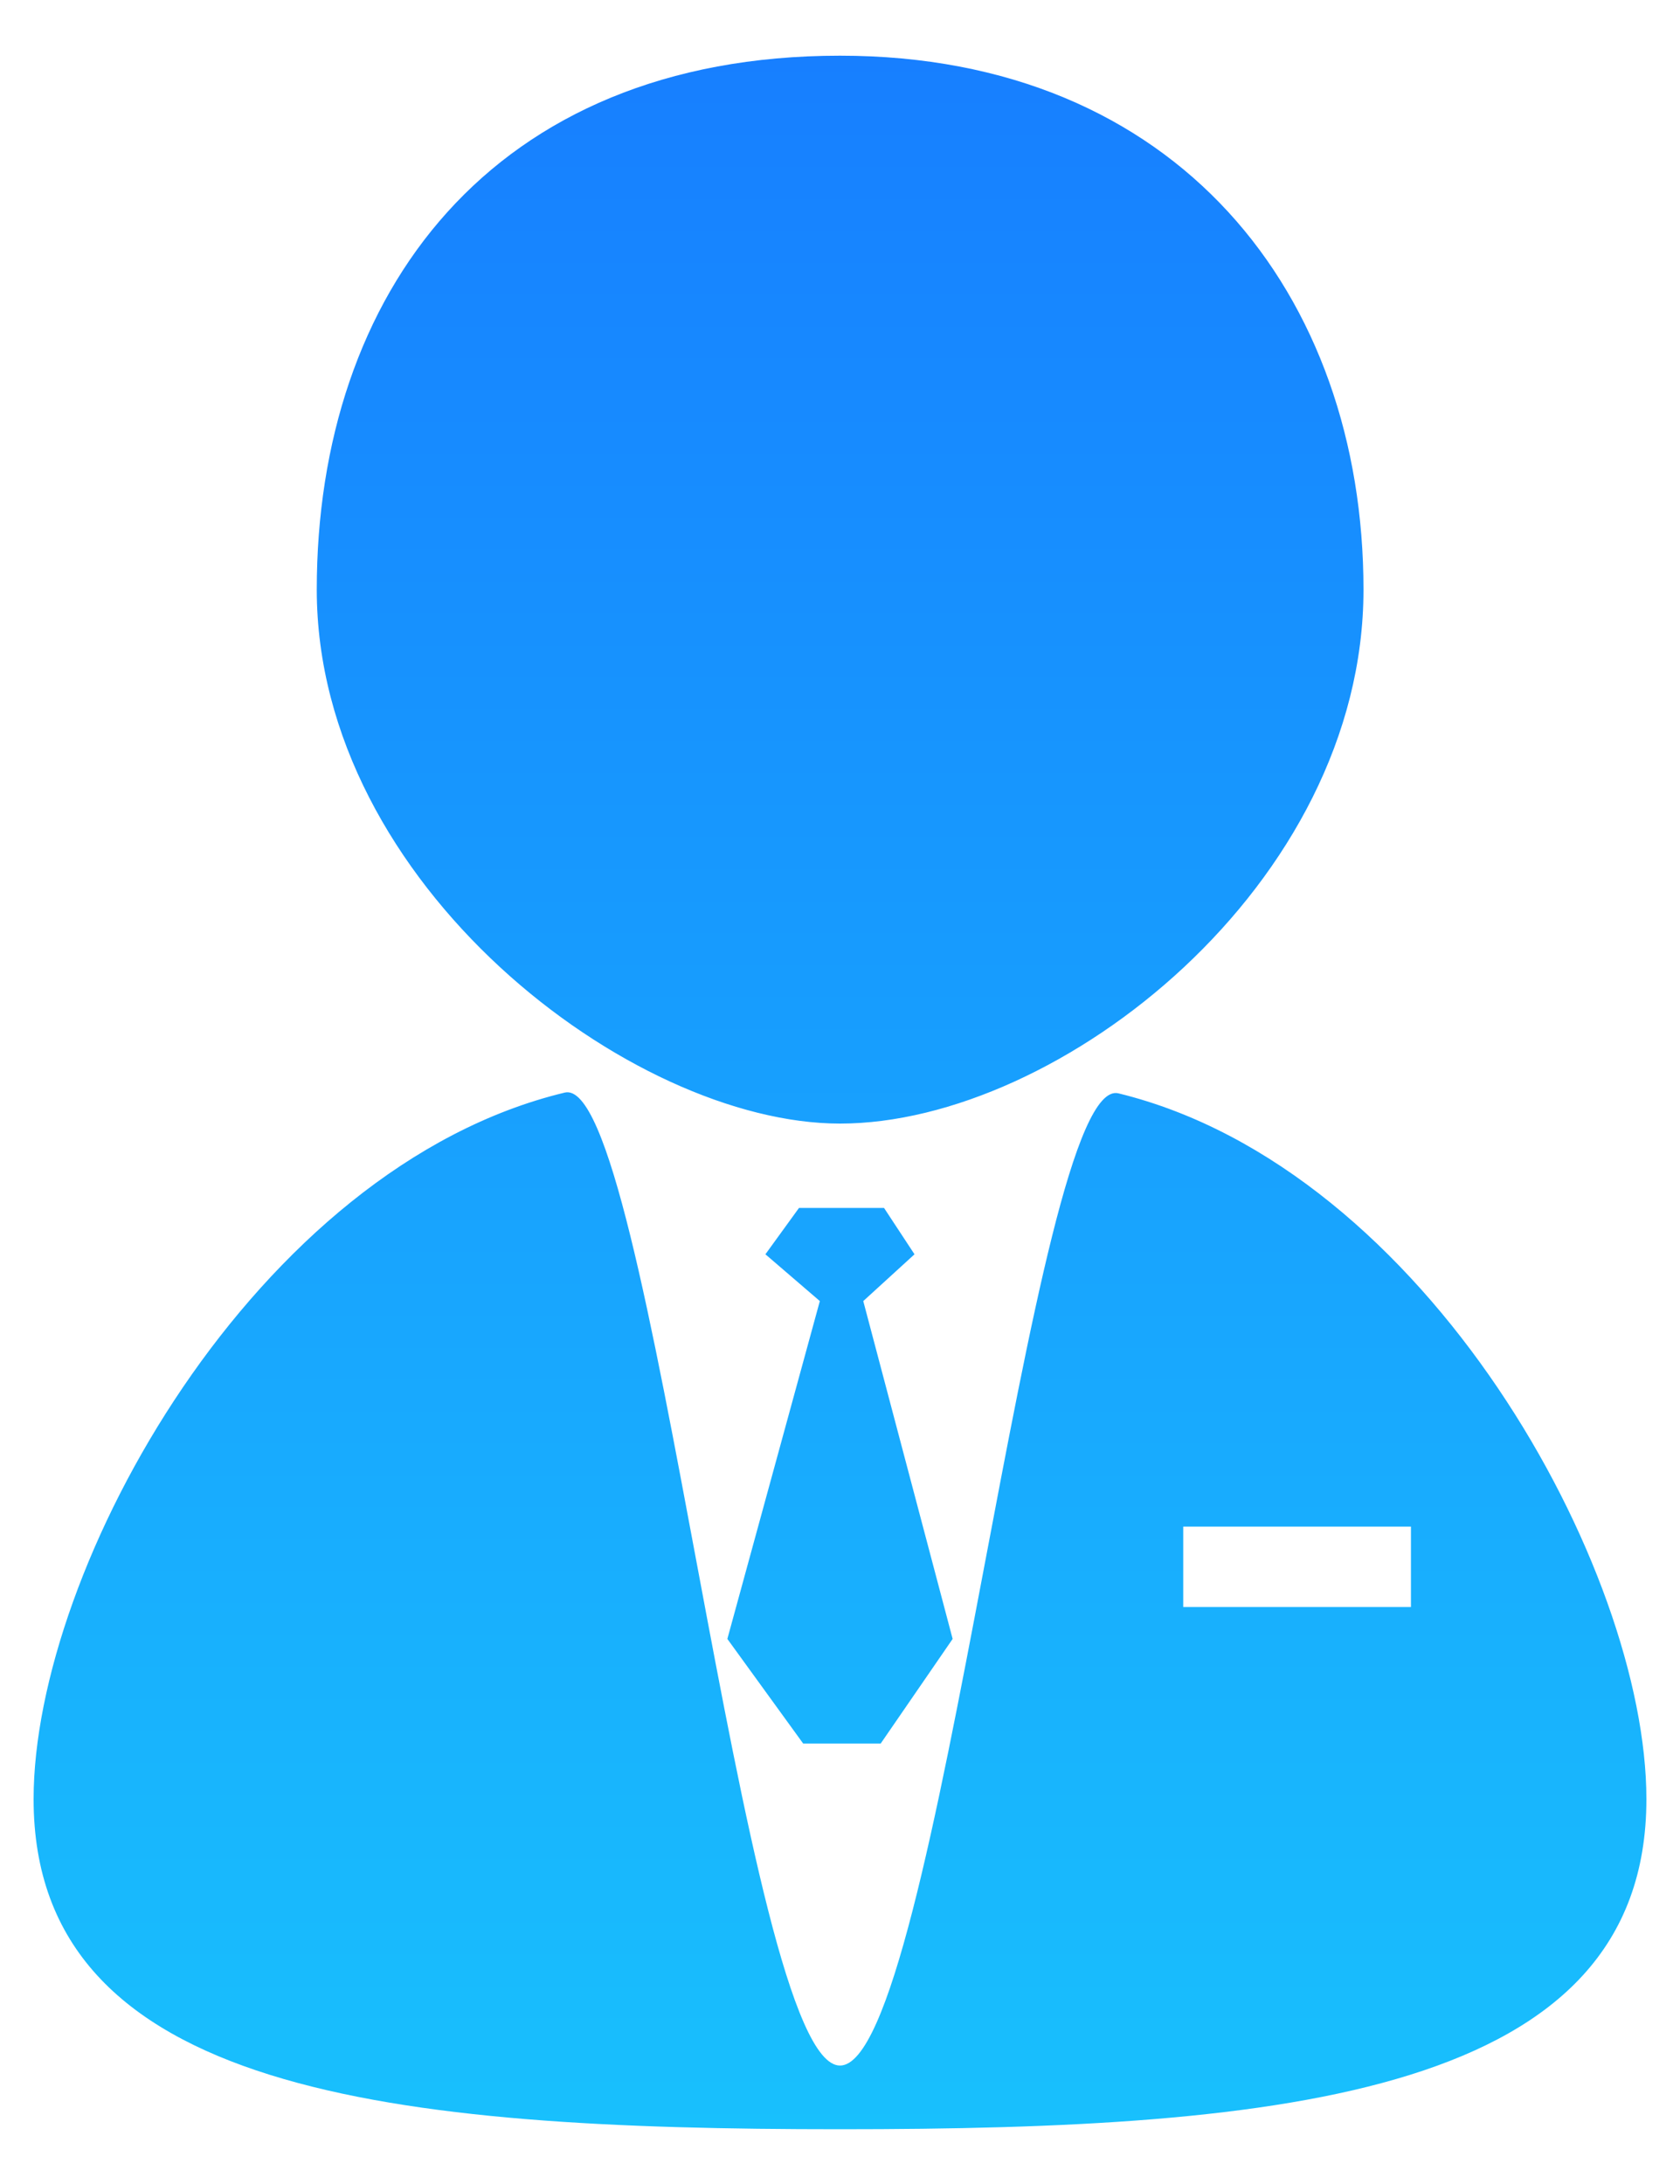 <svg xmlns="http://www.w3.org/2000/svg" width="20" height="26" viewBox="0 0 20 26" fill="none">
  <path d="M16.232 7.019C16.232 10.529 12.612 13.376 10 13.376C7.512 13.376 3.771 10.529 3.771 7.019C3.771 3.509 5.841 0.663 10 0.663C14.019 0.663 16.232 3.509 16.232 7.019ZM10.277 15.489L10.887 14.932L10.524 14.38H9.512L9.112 14.932L9.76 15.489L8.659 19.511L9.562 20.757H10.484L11.341 19.511L10.277 15.489ZM19.6 21.418C19.6 24.93 15.302 25.348 10 25.348C4.697 25.348 0.4 24.93 0.4 21.418C0.4 18.668 3.035 13.895 6.723 13.007C7.745 12.761 8.848 24.59 10 24.59C11.164 24.59 12.28 12.766 13.315 13.016C16.982 13.912 19.6 18.679 19.6 21.418ZM16.797 18.174H14.086V19.131H16.797V18.174Z" fill="url(#paint0_linear_1115_1238)"/>
  <defs>
    <linearGradient id="paint0_linear_1115_1238" x1="10" y1="0.663" x2="10" y2="25.348" gradientUnits="userSpaceOnUse">
      <stop stop-color="#177FFF"/>
      <stop offset="1" stop-color="#18C0FD"/>
    </linearGradient>
  </defs>
</svg>
